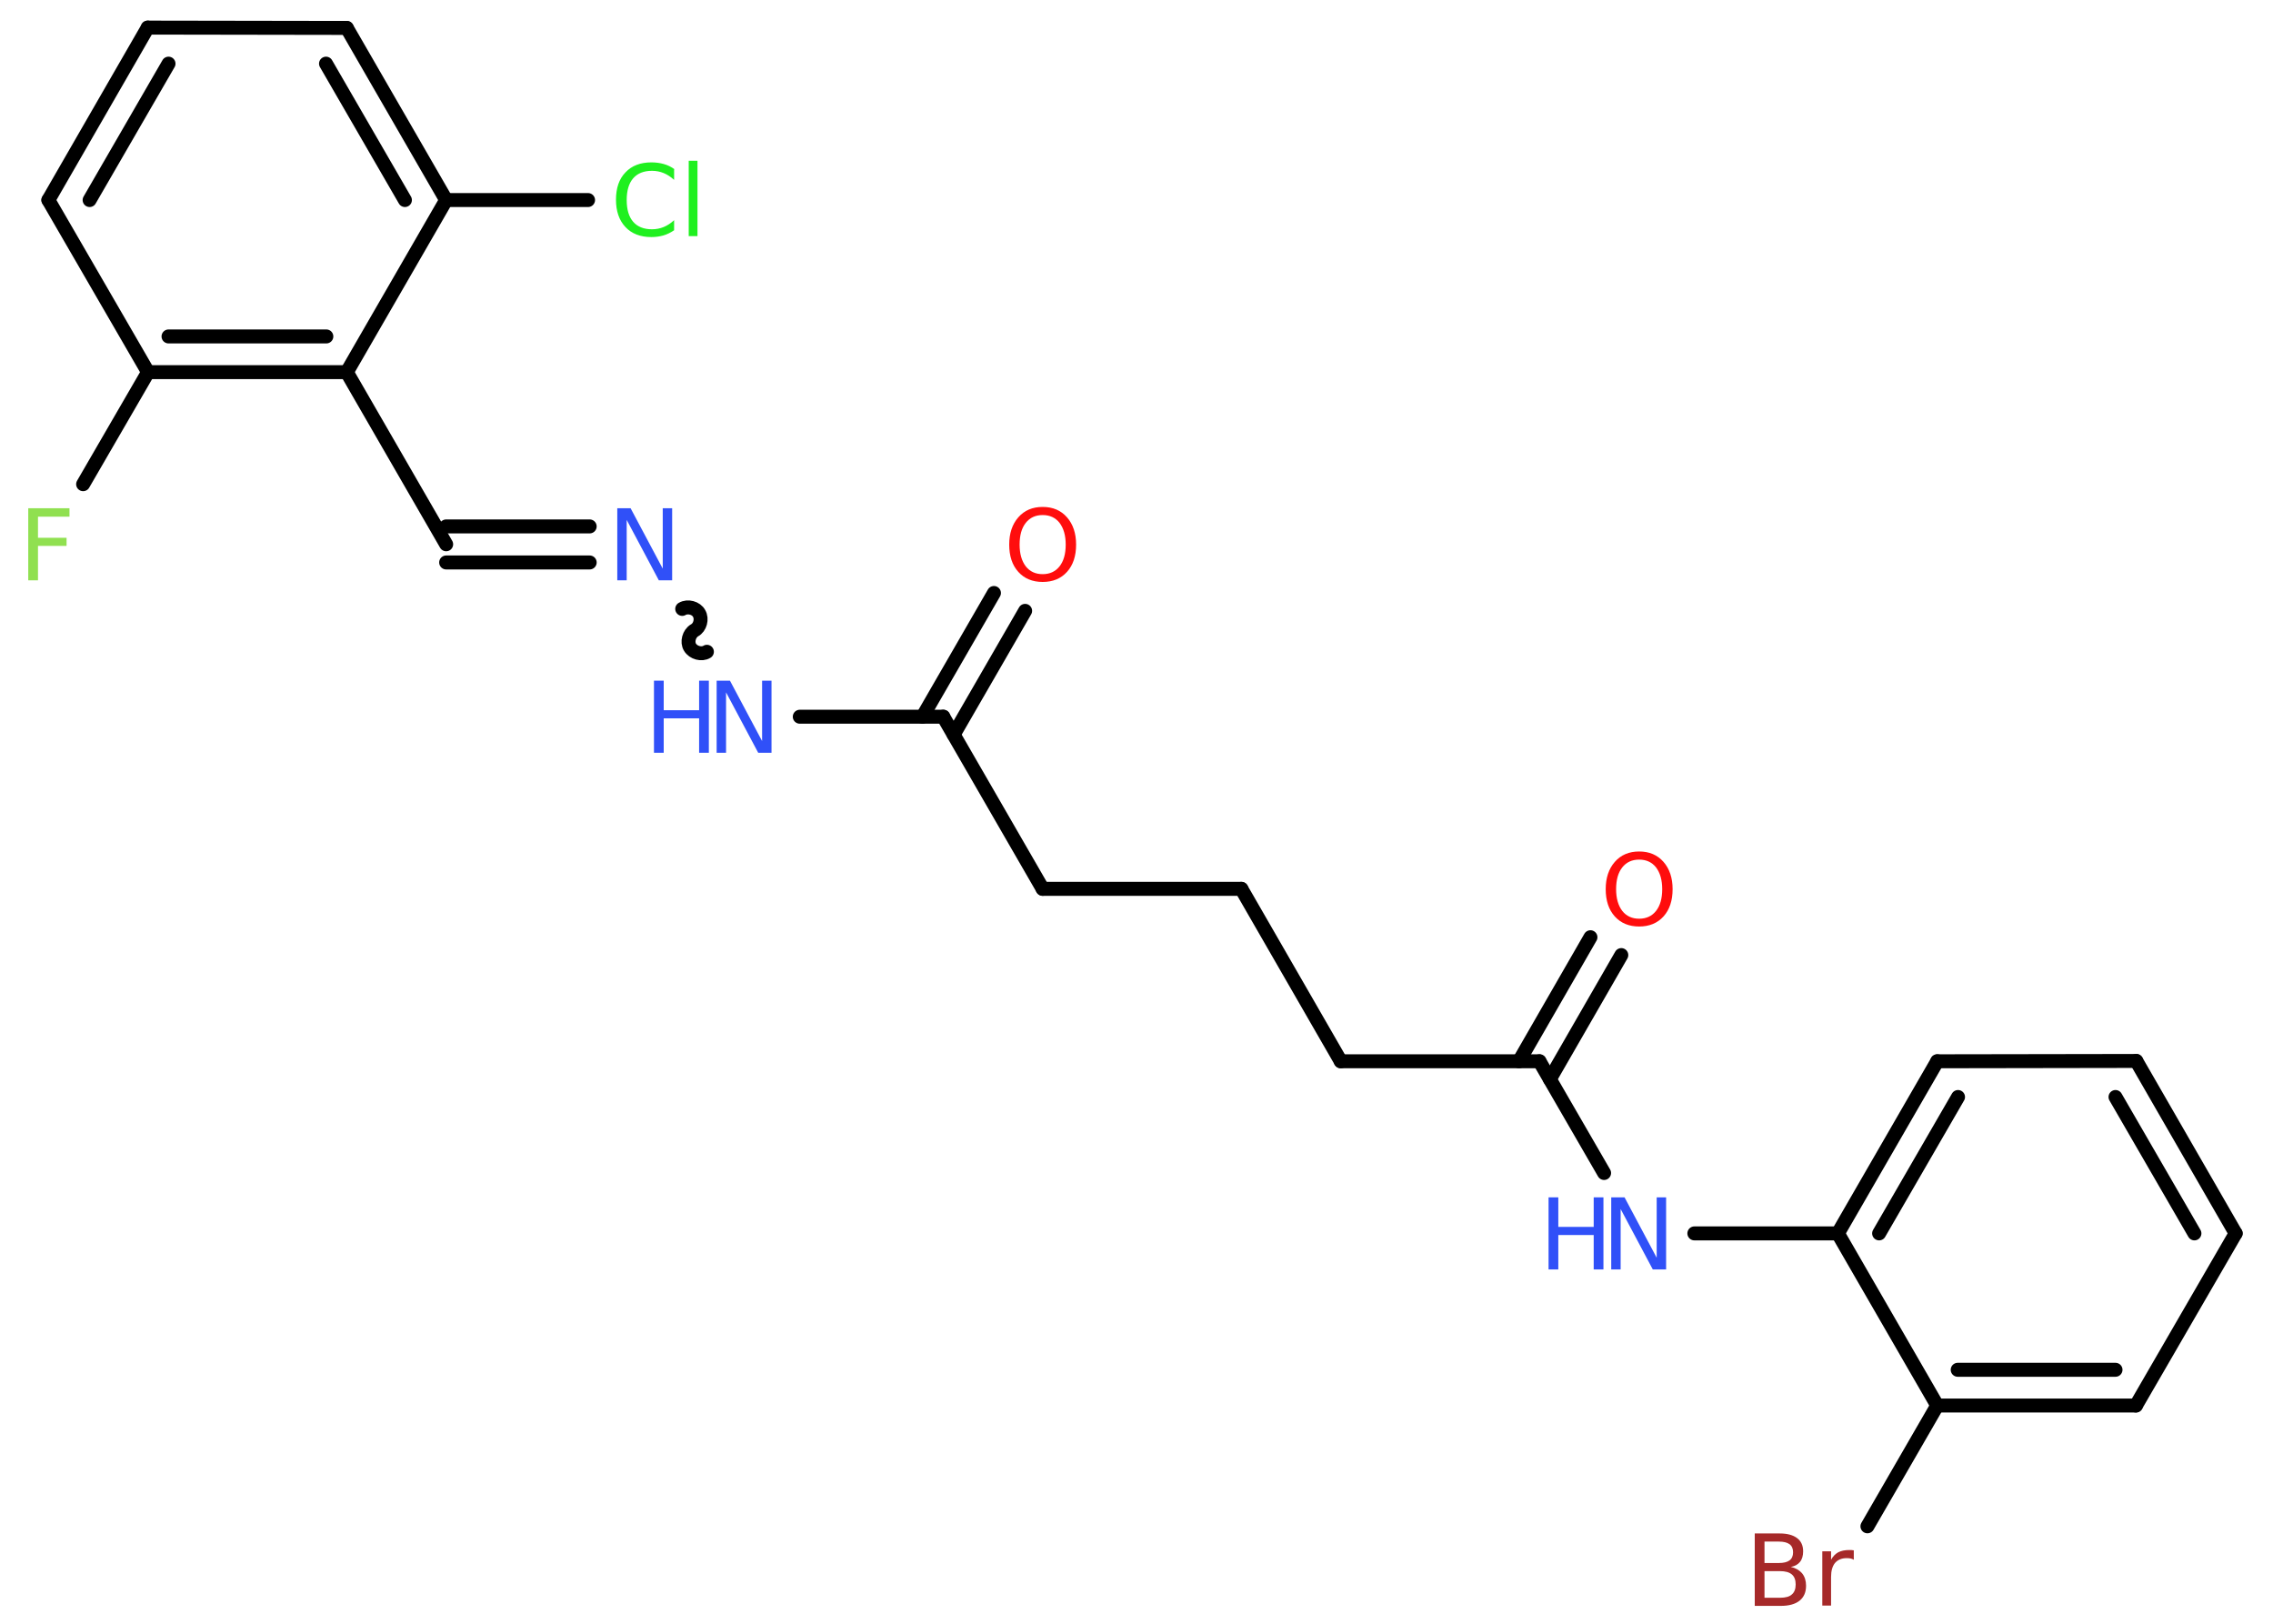 <?xml version='1.0' encoding='UTF-8'?>
<!DOCTYPE svg PUBLIC "-//W3C//DTD SVG 1.1//EN" "http://www.w3.org/Graphics/SVG/1.1/DTD/svg11.dtd">
<svg version='1.2' xmlns='http://www.w3.org/2000/svg' xmlns:xlink='http://www.w3.org/1999/xlink' width='70.0mm' height='50.0mm' viewBox='0 0 70.0 50.0'>
  <desc>Generated by the Chemistry Development Kit (http://github.com/cdk)</desc>
  <g stroke-linecap='round' stroke-linejoin='round' stroke='#000000' stroke-width='.43' fill='#3050F8'>
    <rect x='.0' y='.0' width='70.0' height='50.0' fill='#FFFFFF' stroke='none'/>
    <g id='mol1' class='mol'>
      <g id='mol1bnd1' class='bond'>
        <line x1='31.57' y1='18.81' x2='29.37' y2='22.62'/>
        <line x1='30.61' y1='18.26' x2='28.41' y2='22.07'/>
      </g>
      <line id='mol1bnd2' class='bond' x1='29.05' y1='22.07' x2='32.11' y2='27.37'/>
      <line id='mol1bnd3' class='bond' x1='32.11' y1='27.37' x2='38.23' y2='27.37'/>
      <line id='mol1bnd4' class='bond' x1='38.23' y1='27.37' x2='41.29' y2='32.68'/>
      <line id='mol1bnd5' class='bond' x1='41.29' y1='32.68' x2='47.41' y2='32.68'/>
      <g id='mol1bnd6' class='bond'>
        <line x1='46.78' y1='32.68' x2='48.98' y2='28.86'/>
        <line x1='47.73' y1='33.23' x2='49.93' y2='29.41'/>
      </g>
      <line id='mol1bnd7' class='bond' x1='47.41' y1='32.68' x2='49.4' y2='36.12'/>
      <line id='mol1bnd8' class='bond' x1='52.18' y1='37.98' x2='56.6' y2='37.98'/>
      <g id='mol1bnd9' class='bond'>
        <line x1='59.66' y1='32.68' x2='56.6' y2='37.98'/>
        <line x1='60.3' y1='33.78' x2='57.87' y2='37.98'/>
      </g>
      <line id='mol1bnd10' class='bond' x1='59.66' y1='32.68' x2='65.79' y2='32.67'/>
      <g id='mol1bnd11' class='bond'>
        <line x1='68.85' y1='37.98' x2='65.79' y2='32.67'/>
        <line x1='67.58' y1='37.98' x2='65.15' y2='33.78'/>
      </g>
      <line id='mol1bnd12' class='bond' x1='68.85' y1='37.98' x2='65.78' y2='43.28'/>
      <g id='mol1bnd13' class='bond'>
        <line x1='59.66' y1='43.28' x2='65.78' y2='43.28'/>
        <line x1='60.29' y1='42.18' x2='65.15' y2='42.18'/>
      </g>
      <line id='mol1bnd14' class='bond' x1='56.6' y1='37.98' x2='59.66' y2='43.28'/>
      <line id='mol1bnd15' class='bond' x1='59.66' y1='43.28' x2='57.51' y2='47.0'/>
      <line id='mol1bnd16' class='bond' x1='29.05' y1='22.07' x2='24.63' y2='22.07'/>
      <path id='mol1bnd17' class='bond' d='M21.01 18.75c.17 -.1 .43 -.03 .52 .14c.1 .17 .03 .43 -.14 .52c-.17 .1 -.24 .36 -.14 .52c.1 .17 .36 .24 .52 .14' fill='none' stroke='#000000' stroke-width='.43'/>
      <g id='mol1bnd18' class='bond'>
        <line x1='18.16' y1='17.32' x2='13.74' y2='17.32'/>
        <line x1='18.16' y1='16.21' x2='13.74' y2='16.21'/>
      </g>
      <line id='mol1bnd19' class='bond' x1='13.74' y1='16.76' x2='10.68' y2='11.46'/>
      <g id='mol1bnd20' class='bond'>
        <line x1='4.56' y1='11.46' x2='10.68' y2='11.46'/>
        <line x1='5.19' y1='10.36' x2='10.05' y2='10.36'/>
      </g>
      <line id='mol1bnd21' class='bond' x1='4.56' y1='11.46' x2='2.56' y2='14.91'/>
      <line id='mol1bnd22' class='bond' x1='4.56' y1='11.46' x2='1.49' y2='6.16'/>
      <g id='mol1bnd23' class='bond'>
        <line x1='4.55' y1='.85' x2='1.49' y2='6.16'/>
        <line x1='5.19' y1='1.96' x2='2.76' y2='6.16'/>
      </g>
      <line id='mol1bnd24' class='bond' x1='4.55' y1='.85' x2='10.68' y2='.86'/>
      <g id='mol1bnd25' class='bond'>
        <line x1='13.74' y1='6.16' x2='10.68' y2='.86'/>
        <line x1='12.47' y1='6.16' x2='10.04' y2='1.96'/>
      </g>
      <line id='mol1bnd26' class='bond' x1='10.68' y1='11.46' x2='13.74' y2='6.16'/>
      <line id='mol1bnd27' class='bond' x1='13.74' y1='6.16' x2='18.11' y2='6.16'/>
      <path id='mol1atm1' class='atom' d='M32.11 15.86q-.33 .0 -.52 .24q-.19 .24 -.19 .67q.0 .42 .19 .67q.19 .24 .52 .24q.33 .0 .52 -.24q.19 -.24 .19 -.67q.0 -.42 -.19 -.67q-.19 -.24 -.52 -.24zM32.11 15.61q.47 .0 .75 .32q.28 .32 .28 .84q.0 .53 -.28 .84q-.28 .31 -.75 .31q-.47 .0 -.75 -.31q-.28 -.31 -.28 -.84q.0 -.52 .28 -.84q.28 -.32 .75 -.32z' stroke='none' fill='#FF0D0D'/>
      <path id='mol1atm7' class='atom' d='M50.48 26.47q-.33 .0 -.52 .24q-.19 .24 -.19 .67q.0 .42 .19 .67q.19 .24 .52 .24q.33 .0 .52 -.24q.19 -.24 .19 -.67q.0 -.42 -.19 -.67q-.19 -.24 -.52 -.24zM50.48 26.22q.47 .0 .75 .32q.28 .32 .28 .84q.0 .53 -.28 .84q-.28 .31 -.75 .31q-.47 .0 -.75 -.31q-.28 -.31 -.28 -.84q.0 -.52 .28 -.84q.28 -.32 .75 -.32z' stroke='none' fill='#FF0D0D'/>
      <g id='mol1atm8' class='atom'>
        <path d='M49.63 36.87h.4l.99 1.86v-1.86h.29v2.22h-.41l-.99 -1.86v1.86h-.29v-2.22z' stroke='none'/>
        <path d='M47.69 36.87h.3v.91h1.09v-.91h.3v2.22h-.3v-1.06h-1.09v1.06h-.3v-2.22z' stroke='none'/>
      </g>
      <path id='mol1atm15' class='atom' d='M54.34 48.38v.82h.48q.25 .0 .36 -.1q.12 -.1 .12 -.31q.0 -.21 -.12 -.31q-.12 -.1 -.36 -.1h-.48zM54.34 47.46v.67h.44q.22 .0 .33 -.08q.11 -.08 .11 -.25q.0 -.17 -.11 -.25q-.11 -.08 -.33 -.08h-.44zM54.04 47.22h.77q.34 .0 .53 .14q.19 .14 .19 .41q.0 .21 -.1 .33q-.1 .12 -.28 .15q.22 .05 .35 .2q.12 .15 .12 .38q.0 .3 -.2 .46q-.2 .16 -.58 .16h-.8v-2.22zM57.09 48.03q-.05 -.03 -.1 -.04q-.05 -.01 -.12 -.01q-.23 .0 -.36 .15q-.12 .15 -.12 .43v.88h-.27v-1.67h.27v.26q.08 -.15 .22 -.23q.14 -.07 .34 -.07q.03 .0 .06 .0q.03 .0 .08 .01v.28z' stroke='none' fill='#A62929'/>
      <g id='mol1atm16' class='atom'>
        <path d='M22.08 20.96h.4l.99 1.86v-1.86h.29v2.22h-.41l-.99 -1.86v1.86h-.29v-2.22z' stroke='none'/>
        <path d='M20.14 20.96h.3v.91h1.09v-.91h.3v2.22h-.3v-1.06h-1.09v1.06h-.3v-2.22z' stroke='none'/>
      </g>
      <path id='mol1atm17' class='atom' d='M19.02 15.65h.4l.99 1.86v-1.86h.29v2.22h-.41l-.99 -1.86v1.86h-.29v-2.22z' stroke='none'/>
      <path id='mol1atm21' class='atom' d='M.86 15.65h1.28v.26h-.97v.65h.88v.25h-.88v1.06h-.3v-2.22z' stroke='none' fill='#90E050'/>
      <path id='mol1atm26' class='atom' d='M20.76 5.22v.32q-.15 -.14 -.32 -.21q-.17 -.07 -.36 -.07q-.38 .0 -.58 .23q-.2 .23 -.2 .67q.0 .44 .2 .67q.2 .23 .58 .23q.19 .0 .36 -.07q.17 -.07 .32 -.21v.31q-.16 .11 -.33 .16q-.18 .05 -.37 .05q-.51 .0 -.8 -.31q-.29 -.31 -.29 -.84q.0 -.54 .29 -.84q.29 -.31 .8 -.31q.2 .0 .38 .05q.18 .05 .33 .16zM21.21 4.95h.27v2.32h-.27v-2.32z' stroke='none' fill='#1FF01F'/>
    </g>
  </g>
</svg>
